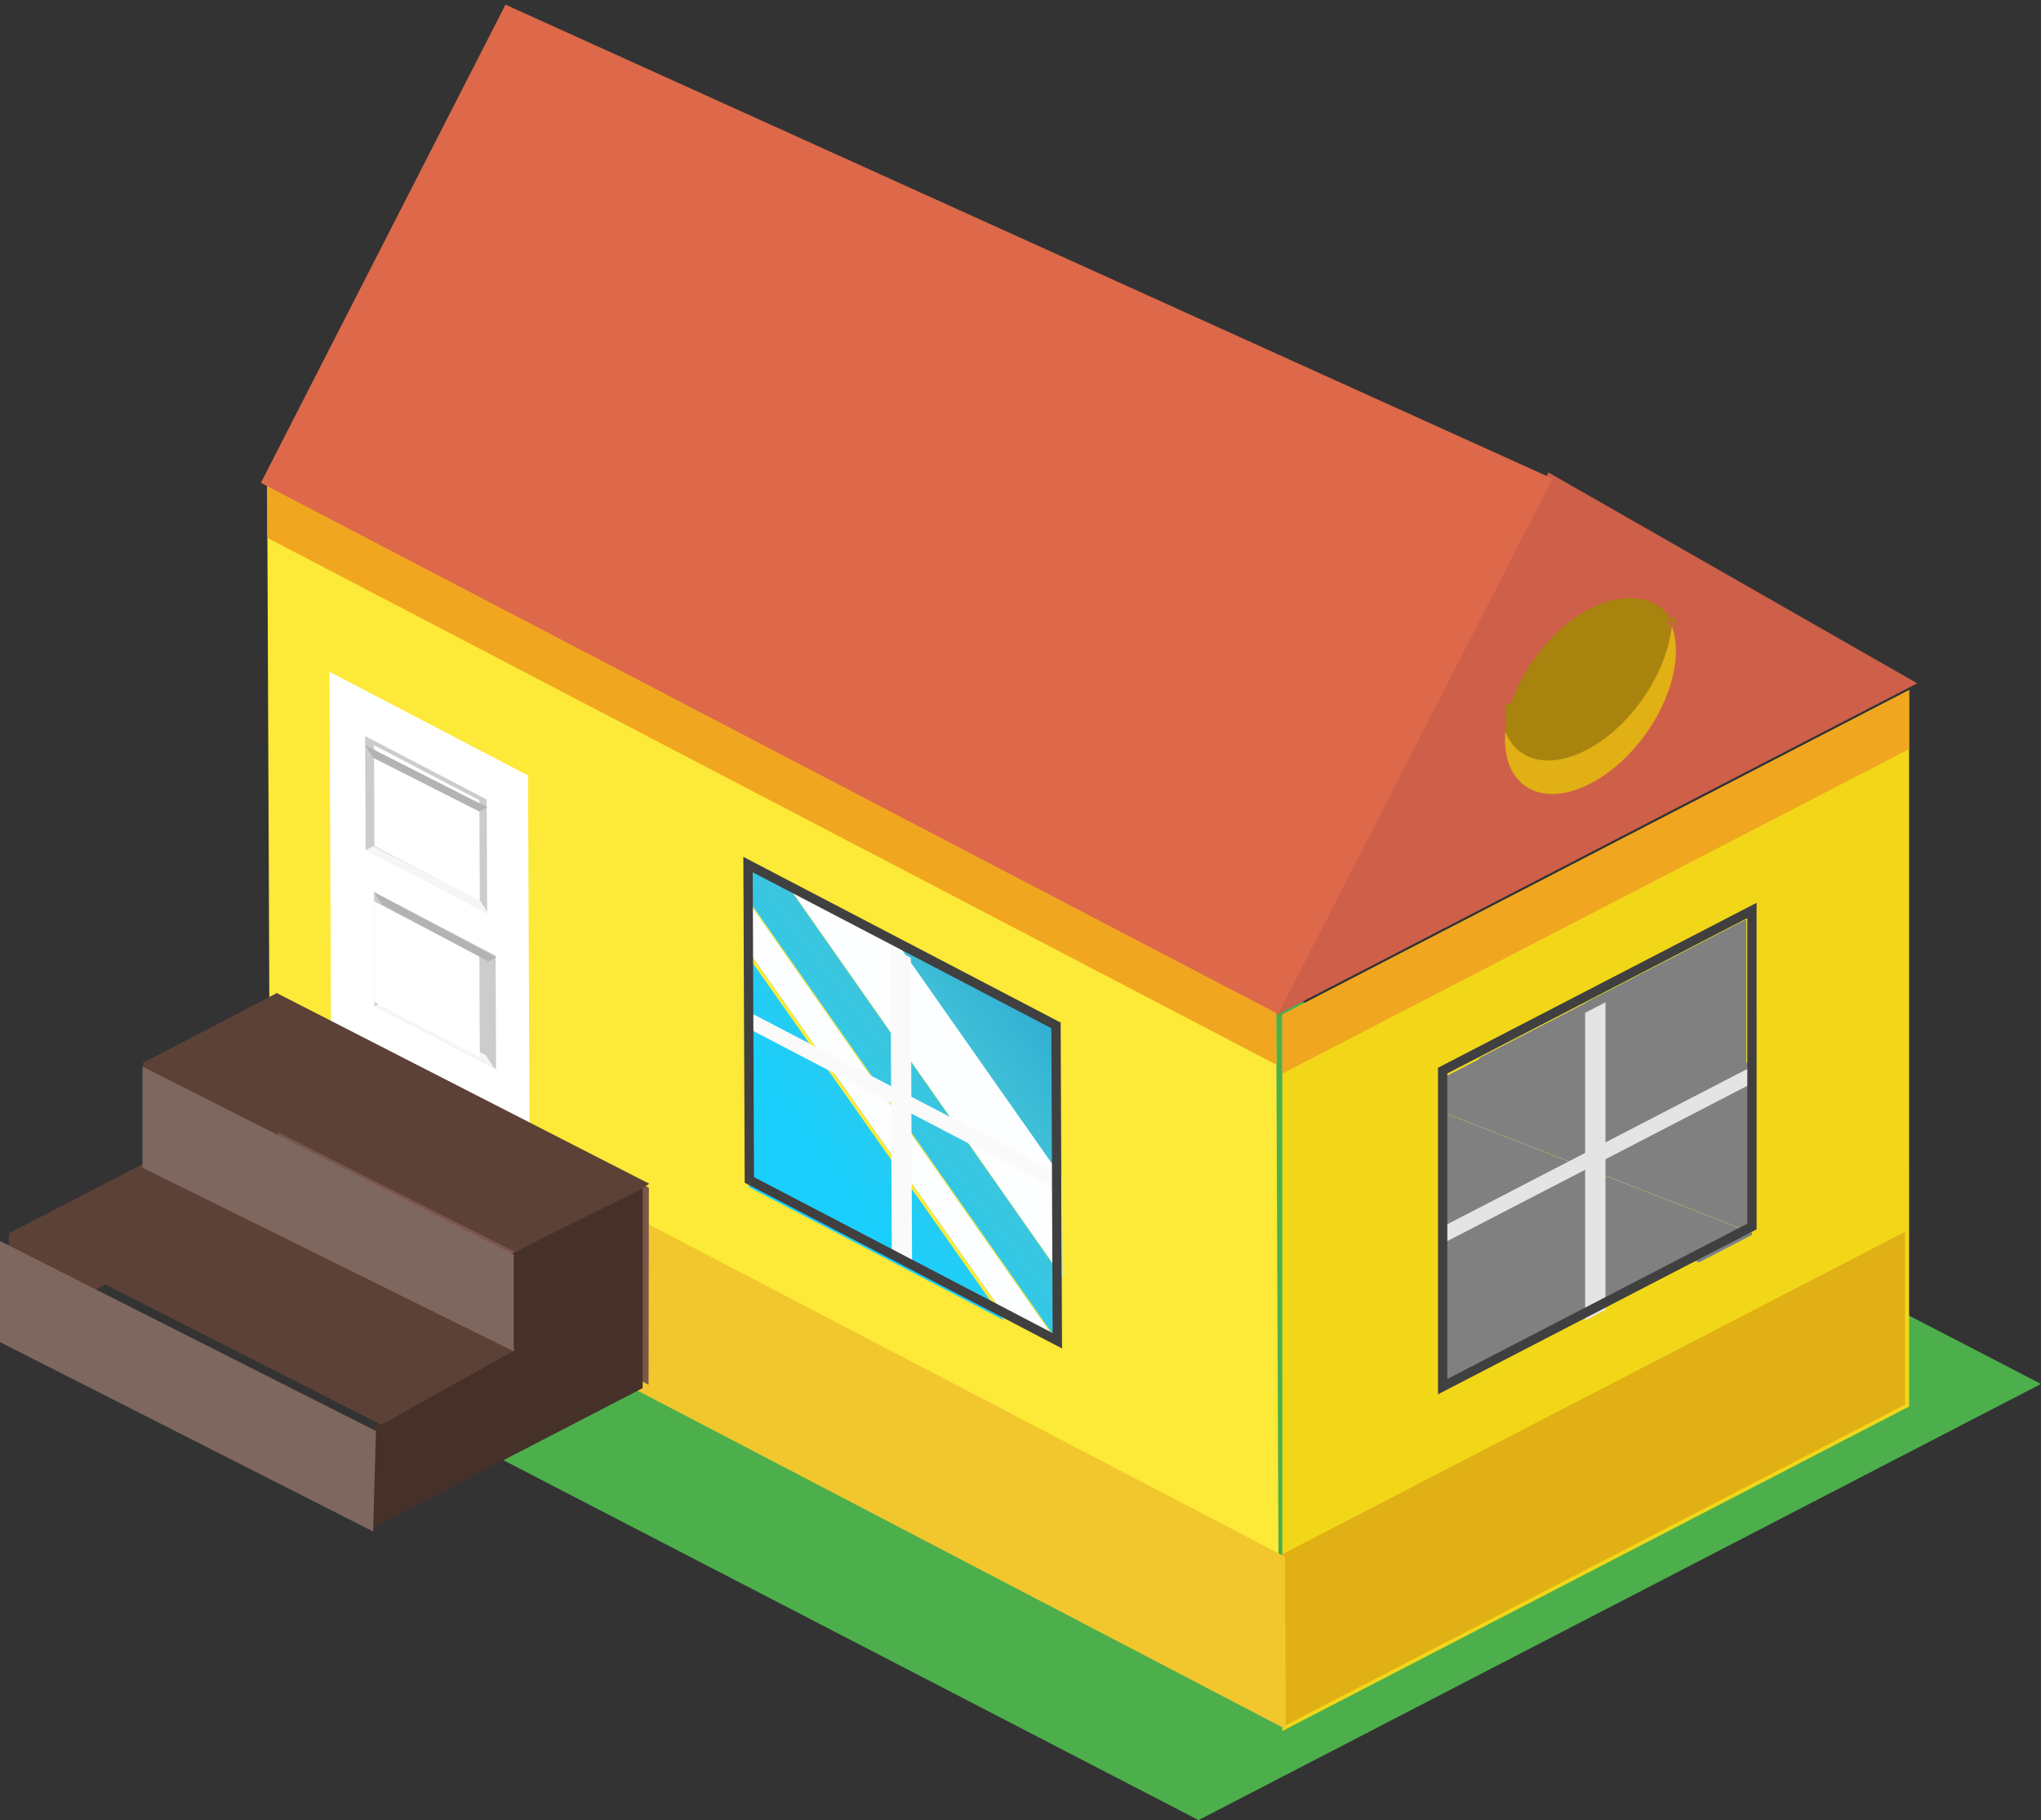 <?xml version="1.0" encoding="UTF-8"?>
<svg xmlns="http://www.w3.org/2000/svg" width="218.837" height="195.125" viewBox="83 178.83 218.837 195.125" preserveAspectRatio="none">
  <rect x="83" y="178.83" width="218.837" height="195.125" fill="#333333" stroke="none"/>
  <g>
    <defs>
      <path id="s-Polygon_1-d1224" d="M301.837 327.197 L211.51 373.955 L90.639 311.385 L180.965 264.627 Z "></path>
      <path id="s-Polygon_2-d1224" d="M255.141 319.307 L252.959 320.437 L252.958 282.489 L255.14 281.359 Z "></path>
      <path id="s-Polygon_3-d1224" d="M287.695 252.816 L220.494 287.601 L220.496 364.4 L287.696 329.615 Z "></path>
      <path id="s-Polygon_4-d1224" d="M220.494 286.759 L249.234 230.179 L287.522 252.064 Z "></path>
      <path id="s-Polygon_5-d1224" d="M112.6 230.38 L138.141 179.982 L177.462 197.78 Z "></path>
      <path id="s-Polygon_6-d1224" d="M287.258 310.887 L220.494 345.446 L220.494 363.968 L287.259 329.409 Z "></path>
      <path id="s-Path_1-d1224" d="M262.254 245.927 C261.718 250.914 257.854 256.57 253.16 258.999 C249.077 261.113 245.619 260.137 244.435 256.93 C244.393 257.32 244.365 257.707 244.365 258.087 C244.365 263.327 248.468 265.451 253.529 262.831 C258.59 260.211 262.692 253.84 262.692 248.601 C262.692 247.589 262.538 246.694 262.254 245.927 Z "></path>
      <path id="s-Path_2-d1224" d="M244.365 254.494 C244.365 255.506 244.52 256.4 244.803 257.168 C245.34 252.18 249.204 246.525 253.897 244.095 C257.98 241.982 261.439 242.957 262.623 246.165 C262.665 245.775 262.692 245.387 262.692 245.007 "></path>
      <path id="s-Path_3-d1224" d="M253.091 259.238 C257.784 256.808 261.648 251.153 262.185 246.165 C261.001 242.957 257.543 241.982 253.459 244.095 C248.766 246.525 244.902 252.18 244.365 257.168 C245.549 260.376 249.008 261.351 253.091 259.238 Z "></path>
      <path id="s-Polygon_7-d1224" d="M237.682 327.974 L265.173 313.744 L237.681 303.013 Z "></path>
      <linearGradient id="s-Polygon_7-d1224-gradient" x1="189.581" y1="360.71" x2="229.441" y2="330.648" gradientUnits="userSpaceOnUse">
        <stop stop-color="#1BCFFC" offset="1.58%" stop-opacity="1.0"></stop>
        <stop stop-color="#42C3D8" offset="42.29%" stop-opacity="1.0"></stop>
        <stop stop-color="#158BCC" offset="100.0%" stop-opacity="1.0"></stop>
      </linearGradient>
      <path id="s-Polygon_8-d1224" d="M270.223 277.422 L252.958 286.359 L270.223 292.907 Z "></path>
      <linearGradient id="s-Polygon_8-d1224-gradient" x1="183.885" y1="360.768" x2="223.745" y2="330.706" gradientUnits="userSpaceOnUse">
        <stop stop-color="#1BCFFC" offset="1.58%" stop-opacity="1.0"></stop>
        <stop stop-color="#42C3D8" offset="42.29%" stop-opacity="1.0"></stop>
        <stop stop-color="#158BCC" offset="100.0%" stop-opacity="1.0"></stop>
      </linearGradient>
      <path id="s-Polygon_9-d1224" d="M241.896 292.186 L241.937 292.224 L237.681 294.427 L237.681 298.024 L270.846 310.972 L270.846 303.392 Z "></path>
      <linearGradient id="s-Polygon_9-d1224-gradient" x1="182.653" y1="364.195" x2="230.837" y2="327.855" gradientUnits="userSpaceOnUse">
        <stop stop-color="#1BCFFC" offset="1.58%" stop-opacity="1.0"></stop>
        <stop stop-color="#42C3D8" offset="42.29%" stop-opacity="1.0"></stop>
        <stop stop-color="#158BCC" offset="100.0%" stop-opacity="1.0"></stop>
      </linearGradient>
      <path id="s-Line_1-d1224" d="M241.501 292.154 L252.846 286.281 "></path>
      <linearGradient id="s-Line_1-d1224-gradient" x1="191.93" y1="329.276" x2="205.031" y2="329.276" gradientUnits="userSpaceOnUse">
        <stop stop-color="#1BCFFC" offset="1.58%" stop-opacity="1.0"></stop>
        <stop stop-color="#42C3D8" offset="42.29%" stop-opacity="1.0"></stop>
        <stop stop-color="#158BCC" offset="100.0%" stop-opacity="1.0"></stop>
      </linearGradient>
      <path id="s-Polygon_10-d1224" d="M270.45 303.475 L270.45 292.828 L253.185 286.281 L241.542 292.308 L241.501 292.269 Z "></path>
      <linearGradient id="s-Polygon_10-d1224-gradient" x1="181.468" y1="362.888" x2="226.473" y2="328.947" gradientUnits="userSpaceOnUse">
        <stop stop-color="#1BCFFC" offset="1.58%" stop-opacity="1.0"></stop>
        <stop stop-color="#42C3D8" offset="42.29%" stop-opacity="1.0"></stop>
        <stop stop-color="#158BCC" offset="100.0%" stop-opacity="1.0"></stop>
      </linearGradient>
      <path id="s-Polyline_1-d1224" d="M270.238 310.945 L270.089 310.887 L270.089 311.057 L264.416 313.994 "></path>
      <linearGradient id="s-Polyline_1-d1224-gradient" x1="218.424" y1="363.003" x2="225.146" y2="363.003" gradientUnits="userSpaceOnUse">
        <stop stop-color="#1BCFFC" offset="1.58%" stop-opacity="1.0"></stop>
        <stop stop-color="#42C3D8" offset="42.29%" stop-opacity="1.0"></stop>
        <stop stop-color="#158BCC" offset="100.0%" stop-opacity="1.0"></stop>
      </linearGradient>
      <path id="s-Line_2-d1224" d="M237.681 303.513 L237.681 298.092 "></path>
      <path id="s-Polygon_11-d1224" d="M237.681 303.415 L265.173 314.146 L270.846 311.21 L270.846 311.04 L237.681 298.092 Z "></path>
      <linearGradient id="s-Polygon_11-d1224-gradient" x1="183.896" y1="365.208" x2="234.789" y2="326.826" gradientUnits="userSpaceOnUse">
        <stop stop-color="#1BCFFC" offset="1.58%" stop-opacity="1.0"></stop>
        <stop stop-color="#42C3D8" offset="42.29%" stop-opacity="1.0"></stop>
        <stop stop-color="#158BCC" offset="100.0%" stop-opacity="1.0"></stop>
      </linearGradient>
      <path id="s-Polygon_12-d1224" d="M270.45 303.475 L270.45 292.828 L253.185 286.281 L241.542 292.308 L241.501 292.269 Z "></path>
      <path id="s-Polygon_13-d1224" d="M237.681 303.415 L265.173 314.146 L270.846 311.21 L270.846 311.04 L237.681 298.092 Z "></path>
      <path id="s-Polygon_14-d1224" d="M237.682 327.974 L265.173 313.744 L237.681 303.013 Z "></path>
      <path id="s-Polygon_15-d1224" d="M270.223 277.422 L252.958 286.359 L270.223 292.907 Z "></path>
      <path id="s-Polygon_16-d1224" d="M241.896 292.186 L241.937 292.224 L237.681 294.427 L237.681 298.024 L270.846 310.972 L270.846 303.392 Z "></path>
      <path id="s-Line_3-d1224" d="M241.501 292.154 L252.846 286.281 "></path>
      <path id="s-Polygon_17-d1224" d="M270.45 303.475 L270.45 292.828 L253.185 286.281 L241.542 292.308 L241.501 292.269 Z "></path>
      <path id="s-Polyline_2-d1224" d="M270.238 310.945 L270.089 310.887 L270.089 311.057 L264.416 313.994 "></path>
      <path id="s-Line_4-d1224" d="M237.681 303.513 L237.681 298.092 "></path>
      <path id="s-Polygon_18-d1224" d="M237.681 303.415 L265.173 314.146 L270.846 311.21 L270.846 311.04 L237.681 298.092 Z "></path>
      <path id="s-Polygon_19-d1224" d="M270.45 303.475 L270.45 292.828 L253.185 286.281 L241.542 292.308 L241.501 292.269 Z "></path>
      <path id="s-Polygon_20-d1224" d="M237.681 303.415 L265.173 314.146 L270.846 311.21 L270.846 311.04 L237.681 298.092 Z "></path>
      <path id="s-Polygon_21-d1224" d="M255.141 319.259 L252.959 320.389 L252.958 287.41 L255.14 286.281 Z "></path>
      <linearGradient id="s-Polygon_21-d1224-gradient" x1="205.076" y1="346.669" x2="207.596" y2="346.669" gradientUnits="userSpaceOnUse">
        <stop stop-color="#BDBCBC" offset="0.0%" stop-opacity="1.0"></stop>
        <stop stop-color="#E4E4E4" offset="43.48%" stop-opacity="1.0"></stop>
      </linearGradient>
      <path id="s-Polygon_22-d1224" d="M270.845 293.17 L270.845 294.978 L237.681 312.144 L237.681 310.337 Z "></path>
      <linearGradient id="s-Polygon_22-d1224-gradient" x1="197.364" y1="150.101" x2="199.38" y2="150.101" gradientUnits="userSpaceOnUse">
        <stop stop-color="#BDBCBC" offset="0.0%" stop-opacity="1.0"></stop>
        <stop stop-color="#E4E4E4" offset="43.48%" stop-opacity="1.0"></stop>
      </linearGradient>
      <path id="s-Polygon_23-d1224" d="M270.846 310.32 L237.682 327.487 L237.681 293.605 L270.845 276.438 Z "></path>
      <path id="s-Polygon_24-d1224" d="M287.695 259.141 L220.495 293.926 L220.494 287.601 L287.695 252.816 Z "></path>
      <path id="s-Polygon_25-d1224" d="M219.831 286.664 L111.645 230.179 L111.964 306.812 L220.15 363.298 Z "></path>
      <path id="s-Polygon_26-d1224" d="M220.786 345.719 L112.6 289.233 L112.677 307.716 L220.863 364.201 Z "></path>
      <path id="s-Polygon_27-d1224" d="M163.308 306.102 L190.681 320.394 L163.205 281.359 Z "></path>
      <linearGradient id="s-Polygon_27-d1224-gradient" x1="167.553" y1="298.303" x2="207.411" y2="268.243" gradientUnits="userSpaceOnUse">
        <stop stop-color="#1BCFFC" offset="1.58%" stop-opacity="1.0"></stop>
        <stop stop-color="#42C3D8" offset="42.29%" stop-opacity="1.0"></stop>
        <stop stop-color="#158BCC" offset="100.0%" stop-opacity="1.0"></stop>
      </linearGradient>
      <path id="s-Polygon_28-d1224" d="M196.627 289.351 L179.437 280.375 L196.692 304.966 Z "></path>
      <linearGradient id="s-Polygon_28-d1224-gradient" x1="162.918" y1="297.679" x2="202.776" y2="267.619" gradientUnits="userSpaceOnUse">
        <stop stop-color="#1BCFFC" offset="1.58%" stop-opacity="1.0"></stop>
        <stop stop-color="#42C3D8" offset="42.29%" stop-opacity="1.0"></stop>
        <stop stop-color="#158BCC" offset="100.0%" stop-opacity="1.0"></stop>
      </linearGradient>
      <path id="s-Polygon_29-d1224" d="M167.402 273.732 L167.443 273.73 L163.205 271.517 L163.221 275.271 L196.366 322.56 L196.335 314.997 Z "></path>
      <linearGradient id="s-Polygon_29-d1224-gradient" x1="160.575" y1="300.741" x2="208.75" y2="264.409" gradientUnits="userSpaceOnUse">
        <stop stop-color="#1BCFFC" offset="1.58%" stop-opacity="1.0"></stop>
        <stop stop-color="#42C3D8" offset="42.29%" stop-opacity="1.0"></stop>
        <stop stop-color="#158BCC" offset="100.0%" stop-opacity="1.0"></stop>
      </linearGradient>
      <path id="s-Line_5-d1224" d="M167.979 274.47 L179.276 280.368 "></path>
      <linearGradient id="s-Line_5-d1224-gradient" x1="170.867" y1="266.408" x2="183.968" y2="266.408" gradientUnits="userSpaceOnUse">
        <stop stop-color="#1BCFFC" offset="1.58%" stop-opacity="1.0"></stop>
        <stop stop-color="#42C3D8" offset="42.29%" stop-opacity="1.0"></stop>
        <stop stop-color="#158BCC" offset="100.0%" stop-opacity="1.0"></stop>
      </linearGradient>
      <path id="s-Polygon_30-d1224" d="M196.912 315.737 L196.868 305.113 L179.613 280.523 L168.02 274.47 L167.979 274.472 Z "></path>
      <linearGradient id="s-Polygon_30-d1224-gradient" x1="160.548" y1="299.995" x2="205.342" y2="266.212" gradientUnits="userSpaceOnUse">
        <stop stop-color="#1BCFFC" offset="1.58%" stop-opacity="1.0"></stop>
        <stop stop-color="#42C3D8" offset="42.29%" stop-opacity="1.0"></stop>
        <stop stop-color="#158BCC" offset="100.0%" stop-opacity="1.0"></stop>
      </linearGradient>
      <path id="s-Polyline_3-d1224" d="M196.691 322.817 L196.543 322.688 L196.543 322.694 L190.895 319.745 "></path>
      <linearGradient id="s-Polyline_3-d1224-gradient" x1="197.321" y1="299.755" x2="204.042" y2="299.755" gradientUnits="userSpaceOnUse">
        <stop stop-color="#1BCFFC" offset="1.58%" stop-opacity="1.0"></stop>
        <stop stop-color="#42C3D8" offset="42.29%" stop-opacity="1.0"></stop>
        <stop stop-color="#158BCC" offset="100.0%" stop-opacity="1.0"></stop>
      </linearGradient>
      <path id="s-Line_6-d1224" d="M163.228 280.864 L163.205 275.454 "></path>
      <linearGradient id="s-Line_6-d1224-gradient" x1="167.53" y1="272.379" x2="167.53" y2="272.379" gradientUnits="userSpaceOnUse">
        <stop stop-color="#1BCFFC" offset="1.58%" stop-opacity="1.0"></stop>
        <stop stop-color="#42C3D8" offset="42.29%" stop-opacity="1.0"></stop>
        <stop stop-color="#158BCC" offset="100.0%" stop-opacity="1.0"></stop>
      </linearGradient>
      <path id="s-Polygon_31-d1224" d="M163.227 280.766 L190.703 319.801 L196.351 322.75 L196.351 322.743 L163.205 275.454 Z "></path>
      <linearGradient id="s-Polygon_31-d1224-gradient" x1="161.802" y1="301.872" x2="212.687" y2="263.495" gradientUnits="userSpaceOnUse">
        <stop stop-color="#1BCFFC" offset="1.58%" stop-opacity="1.0"></stop>
        <stop stop-color="#42C3D8" offset="42.29%" stop-opacity="1.0"></stop>
        <stop stop-color="#158BCC" offset="100.0%" stop-opacity="1.0"></stop>
      </linearGradient>
      <path id="s-Polygon_32-d1224" d="M196.912 315.737 L196.868 305.113 L179.613 280.523 L168.02 274.47 L167.979 274.472 Z "></path>
      <path id="s-Polygon_33-d1224" d="M163.227 280.766 L190.703 319.801 L196.351 322.75 L196.351 322.743 L163.205 275.454 Z "></path>
      <path id="s-Polygon_34-d1224" d="M180.792 314.417 L178.619 313.283 L178.482 280.375 L180.655 281.51 Z "></path>
      <linearGradient id="s-Polygon_34-d1224-gradient" x1="183.101" y1="283.134" x2="185.622" y2="283.134" gradientUnits="userSpaceOnUse">
        <stop stop-color="#FAFAFA" offset="38.74%" stop-opacity="1.0"></stop>
        <stop stop-color="#E4E4E4" offset="100.0%" stop-opacity="1.0"></stop>
      </linearGradient>
      <path id="s-Polygon_35-d1224" d="M196.226 304.505 L196.233 306.309 L163.213 289.069 L163.205 287.265 Z "></path>
      <linearGradient id="s-Polygon_35-d1224-gradient" x1="267.33" y1="130.2" x2="269.348" y2="130.2" gradientUnits="userSpaceOnUse">
        <stop stop-color="#FAFAFA" offset="38.74%" stop-opacity="1.0"></stop>
        <stop stop-color="#E4E4E4" offset="100.0%" stop-opacity="1.0"></stop>
      </linearGradient>
      <path id="s-Polygon_36-d1224" d="M196.367 322.566 L163.346 305.326 L163.205 271.517 L196.226 288.758 Z "></path>
      <path id="s-Polygon_37-d1224" d="M219.858 292.975 L111.671 236.49 L111.645 230.179 L219.831 286.664 Z "></path>
      <path id="s-Polygon_38-d1224" d="M152.54 327.282 L112.69 306.934 L112.6 285.296 L152.572 306.167 Z "></path>
      <path id="s-Polygon_39-d1224" d="M118.328 250.848 L139.618 261.963 L139.775 299.829 L118.486 288.714 Z "></path>
      <path id="s-Polygon_40-d1224" d="M135.233 276.714 L122.198 269.909 L122.148 257.738 L135.183 264.543 Z "></path>
      <path id="s-Polygon_41-d1224" d="M134.444 275.439 L123.148 269.541 L123.103 258.722 L134.399 264.62 Z "></path>
      <path id="s-Polygon_42-d1224" d="M136.188 293.447 L123.153 286.641 L123.103 274.47 L136.137 281.275 Z "></path>
      <path id="s-Polygon_43-d1224" d="M135.974 293.317 L123.103 286.729 L123.968 286.281 L135.101 291.961 Z "></path>
      <path id="s-Polygon_44-d1224" d="M135.354 276.759 L122.148 269.997 L123.013 269.549 L134.481 275.404 Z "></path>
      <path id="s-Polygon_45-d1224" d="M135.243 265.373 L122.148 258.722 L123.02 260.077 L134.377 265.821 Z "></path>
      <path id="s-Polygon_46-d1224" d="M134.444 292.171 L123.148 286.273 L123.103 275.454 L134.399 281.352 Z "></path>
      <path id="s-Polygon_47-d1224" d="M136.226 281.454 L123.103 274.47 L123.975 275.825 L135.361 281.901 Z "></path>
      <path id="s-Polygon_48-d1224" d="M137.502 313.42 L137.517 323.656 L123.103 331.716 L123.103 342.558 L137.503 335.104 L151.903 327.65 L151.903 316.809 L151.903 305.966 Z "></path>
      <path id="s-Polygon_49-d1224" d="M98.354 292.751 L98.355 303.593 L83.955 311.046 L83.955 321.889 L98.355 314.435 L112.755 306.981 L112.755 296.14 L112.755 285.296 Z "></path>
      <path id="s-Polyline_4-d1224" d="M138.297 323.518 L100.158 303.013 L83.955 311.277 L123.883 331.577 L138.297 323.518 "></path>
      <path id="s-Polyline_5-d1224" d="M152.606 305.73 L112.678 285.296 L98.277 292.883 L138.22 313.03 L151.831 306.271 "></path>
      <path id="s-Polygon_50-d1224" d="M138.084 323.708 L98.277 304.013 L98.277 293.17 L138.084 313.317 Z "></path>
      <path id="s-Polygon_51-d1224" d="M123.005 343.014 L83 322.713 L83 311.871 L123.311 332.245 Z "></path>
      <path id="s-Polygon_52-d1224" d="M137.428 179.982 L248.77 230.38 L219.831 286.865 L111.645 230.38 Z "></path>
    </defs>
    <g style="mix-blend-mode:normal">
      <use xmlns:xlink="http://www.w3.org/1999/xlink" xlink:href="#s-Polygon_1-d1224" fill="#4DAF4C" fill-opacity="1.0"></use>
    </g>
    <g id="s-Group_3-d1224">
      <g style="mix-blend-mode:normal">
        <use xmlns:xlink="http://www.w3.org/1999/xlink" xlink:href="#s-Polygon_2-d1224" fill="#FFFFFF" fill-opacity="1.0"></use>
      </g>
      <g style="mix-blend-mode:normal">
        <use xmlns:xlink="http://www.w3.org/1999/xlink" xlink:href="#s-Polygon_3-d1224" fill="#F2D719" fill-opacity="1.0"></use>
      </g>
      <g style="mix-blend-mode:normal">
        <use xmlns:xlink="http://www.w3.org/1999/xlink" xlink:href="#s-Polygon_4-d1224" fill="#CE5F49" fill-opacity="1.0" stroke-width="1.0" stroke="#CE5F49" stroke-linecap="butt"></use>
      </g>
      <g style="mix-blend-mode:normal">
        <use xmlns:xlink="http://www.w3.org/1999/xlink" xlink:href="#s-Polygon_5-d1224" fill="#DD694A" fill-opacity="1.0"></use>
      </g>
      <g style="mix-blend-mode:normal">
        <use xmlns:xlink="http://www.w3.org/1999/xlink" xlink:href="#s-Polygon_6-d1224" fill="#E0B014" fill-opacity="1.0"></use>
      </g>
      <g id="s-Group_4-d1224">
        <g style="mix-blend-mode:normal">
          <use xmlns:xlink="http://www.w3.org/1999/xlink" xlink:href="#s-Path_1-d1224" fill="#E0B014" fill-opacity="1.0"></use>
        </g>
        <g style="mix-blend-mode:normal">
          <use xmlns:xlink="http://www.w3.org/1999/xlink" xlink:href="#s-Path_2-d1224" fill="#A8840F" fill-opacity="1.0"></use>
        </g>
        <g style="mix-blend-mode:normal">
          <use xmlns:xlink="http://www.w3.org/1999/xlink" xlink:href="#s-Path_3-d1224" fill="#A8840F" fill-opacity="1.0"></use>
        </g>
      </g>
      <g id="s-Group_5-d1224">
        <g id="s-Group_6-d1224">
          <g style="mix-blend-mode:normal">
            <use xmlns:xlink="http://www.w3.org/1999/xlink" xlink:href="#s-Polygon_7-d1224" fill="url(#s-Polygon_7-d1224-gradient)" fill-opacity="1.0"></use>
          </g>
          <g style="mix-blend-mode:normal">
            <use xmlns:xlink="http://www.w3.org/1999/xlink" xlink:href="#s-Polygon_8-d1224" fill="url(#s-Polygon_8-d1224-gradient)" fill-opacity="1.0"></use>
          </g>
          <g style="mix-blend-mode:normal">
            <use xmlns:xlink="http://www.w3.org/1999/xlink" xlink:href="#s-Polygon_9-d1224" fill="url(#s-Polygon_9-d1224-gradient)" fill-opacity="1.0"></use>
          </g>
          <g style="mix-blend-mode:normal">
            <use xmlns:xlink="http://www.w3.org/1999/xlink" xlink:href="#s-Line_1-d1224" fill="url(#s-Line_1-d1224-gradient)" fill-opacity="1.0" opacity="0.5"></use>
          </g>
          <g style="mix-blend-mode:normal">
            <use xmlns:xlink="http://www.w3.org/1999/xlink" xlink:href="#s-Polygon_10-d1224" fill="url(#s-Polygon_10-d1224-gradient)" fill-opacity="1.0"></use>
          </g>
          <g style="mix-blend-mode:normal">
            <use xmlns:xlink="http://www.w3.org/1999/xlink" xlink:href="#s-Polyline_1-d1224" fill="url(#s-Polyline_1-d1224-gradient)" fill-opacity="1.0" opacity="0.5"></use>
          </g>
          <g style="mix-blend-mode:normal">
            <use xmlns:xlink="http://www.w3.org/1999/xlink" xlink:href="#s-Line_2-d1224" fill="none" opacity="0.5"></use>
          </g>
          <g style="mix-blend-mode:normal">
            <use xmlns:xlink="http://www.w3.org/1999/xlink" xlink:href="#s-Polygon_11-d1224" fill="url(#s-Polygon_11-d1224-gradient)" fill-opacity="1.0"></use>
          </g>
          <g style="mix-blend-mode:normal">
            <use xmlns:xlink="http://www.w3.org/1999/xlink" xlink:href="#s-Polygon_12-d1224" fill="#FDFEFF" fill-opacity="1.0" opacity="0.5"></use>
          </g>
          <g style="mix-blend-mode:normal">
            <use xmlns:xlink="http://www.w3.org/1999/xlink" xlink:href="#s-Polygon_13-d1224" fill="#FDFEFF" fill-opacity="1.0" opacity="0.5"></use>
          </g>
        </g>
        <g id="s-Group_7-d1224">
          <g style="mix-blend-mode:normal">
            <use xmlns:xlink="http://www.w3.org/1999/xlink" xlink:href="#s-Polygon_14-d1224" fill="#808080" fill-opacity="1.0"></use>
          </g>
          <g style="mix-blend-mode:normal">
            <use xmlns:xlink="http://www.w3.org/1999/xlink" xlink:href="#s-Polygon_15-d1224" fill="#808080" fill-opacity="1.0"></use>
          </g>
          <g style="mix-blend-mode:normal">
            <use xmlns:xlink="http://www.w3.org/1999/xlink" xlink:href="#s-Polygon_16-d1224" fill="#808080" fill-opacity="1.0"></use>
          </g>
          <g style="mix-blend-mode:normal">
            <use xmlns:xlink="http://www.w3.org/1999/xlink" xlink:href="#s-Line_3-d1224" fill="#808080" fill-opacity="1.0" opacity="0.5"></use>
          </g>
          <g style="mix-blend-mode:normal">
            <use xmlns:xlink="http://www.w3.org/1999/xlink" xlink:href="#s-Polygon_17-d1224" fill="#808080" fill-opacity="1.0"></use>
          </g>
          <g style="mix-blend-mode:normal">
            <use xmlns:xlink="http://www.w3.org/1999/xlink" xlink:href="#s-Polyline_2-d1224" fill="#808080" fill-opacity="1.0" opacity="0.5"></use>
          </g>
          <g style="mix-blend-mode:normal">
            <use xmlns:xlink="http://www.w3.org/1999/xlink" xlink:href="#s-Line_4-d1224" fill="#808080" fill-opacity="1.0" opacity="0.5"></use>
          </g>
          <g style="mix-blend-mode:normal">
            <use xmlns:xlink="http://www.w3.org/1999/xlink" xlink:href="#s-Polygon_18-d1224" fill="#808080" fill-opacity="1.0"></use>
          </g>
          <g style="mix-blend-mode:normal">
            <use xmlns:xlink="http://www.w3.org/1999/xlink" xlink:href="#s-Polygon_19-d1224" fill="#808080" fill-opacity="1.0" opacity="0.5"></use>
          </g>
          <g style="mix-blend-mode:normal">
            <use xmlns:xlink="http://www.w3.org/1999/xlink" xlink:href="#s-Polygon_20-d1224" fill="#808080" fill-opacity="1.0" opacity="0.5"></use>
          </g>
        </g>
        <g style="mix-blend-mode:normal">
          <use xmlns:xlink="http://www.w3.org/1999/xlink" xlink:href="#s-Polygon_21-d1224" fill="url(#s-Polygon_21-d1224-gradient)" fill-opacity="1.0"></use>
        </g>
        <g style="mix-blend-mode:normal">
          <use xmlns:xlink="http://www.w3.org/1999/xlink" xlink:href="#s-Polygon_22-d1224" fill="url(#s-Polygon_22-d1224-gradient)" fill-opacity="1.0"></use>
        </g>
        <g style="mix-blend-mode:normal">
          <use xmlns:xlink="http://www.w3.org/1999/xlink" xlink:href="#s-Polygon_23-d1224" fill="none" stroke-width="1.0" stroke="#404040" stroke-linecap="square"></use>
        </g>
      </g>
      <g style="mix-blend-mode:normal">
        <use xmlns:xlink="http://www.w3.org/1999/xlink" xlink:href="#s-Polygon_24-d1224" fill="#F1A620" fill-opacity="1.0"></use>
      </g>
    </g>
    <g id="s-Group_8-d1224">
      <g style="mix-blend-mode:normal">
        <use xmlns:xlink="http://www.w3.org/1999/xlink" xlink:href="#s-Polygon_25-d1224" fill="#FDE937" fill-opacity="1.0"></use>
      </g>
      <g style="mix-blend-mode:normal">
        <use xmlns:xlink="http://www.w3.org/1999/xlink" xlink:href="#s-Polygon_26-d1224" fill="#F2C72E" fill-opacity="1.0"></use>
      </g>
      <g id="s-Group_9-d1224">
        <g id="s-Group_10-d1224">
          <g style="mix-blend-mode:normal">
            <use xmlns:xlink="http://www.w3.org/1999/xlink" xlink:href="#s-Polygon_27-d1224" fill="url(#s-Polygon_27-d1224-gradient)" fill-opacity="1.0"></use>
          </g>
          <g style="mix-blend-mode:normal">
            <use xmlns:xlink="http://www.w3.org/1999/xlink" xlink:href="#s-Polygon_28-d1224" fill="url(#s-Polygon_28-d1224-gradient)" fill-opacity="1.0"></use>
          </g>
          <g style="mix-blend-mode:normal">
            <use xmlns:xlink="http://www.w3.org/1999/xlink" xlink:href="#s-Polygon_29-d1224" fill="url(#s-Polygon_29-d1224-gradient)" fill-opacity="1.0"></use>
          </g>
          <g style="mix-blend-mode:normal">
            <use xmlns:xlink="http://www.w3.org/1999/xlink" xlink:href="#s-Line_5-d1224" fill="url(#s-Line_5-d1224-gradient)" fill-opacity="1.0" opacity="0.5"></use>
          </g>
          <g style="mix-blend-mode:normal">
            <use xmlns:xlink="http://www.w3.org/1999/xlink" xlink:href="#s-Polygon_30-d1224" fill="url(#s-Polygon_30-d1224-gradient)" fill-opacity="1.0"></use>
          </g>
          <g style="mix-blend-mode:normal">
            <use xmlns:xlink="http://www.w3.org/1999/xlink" xlink:href="#s-Polyline_3-d1224" fill="url(#s-Polyline_3-d1224-gradient)" fill-opacity="1.0" opacity="0.5"></use>
          </g>
          <g style="mix-blend-mode:normal">
            <use xmlns:xlink="http://www.w3.org/1999/xlink" xlink:href="#s-Line_6-d1224" fill="url(#s-Line_6-d1224-gradient)" fill-opacity="1.0" opacity="0.5"></use>
          </g>
          <g style="mix-blend-mode:normal">
            <use xmlns:xlink="http://www.w3.org/1999/xlink" xlink:href="#s-Polygon_31-d1224" fill="url(#s-Polygon_31-d1224-gradient)" fill-opacity="1.0"></use>
          </g>
          <g style="mix-blend-mode:normal">
            <use xmlns:xlink="http://www.w3.org/1999/xlink" xlink:href="#s-Polygon_32-d1224" fill="#FDFEFF" fill-opacity="1.0" opacity="0.5"></use>
          </g>
          <g style="mix-blend-mode:normal">
            <use xmlns:xlink="http://www.w3.org/1999/xlink" xlink:href="#s-Polygon_33-d1224" fill="#FDFEFF" fill-opacity="1.0" opacity="0.5"></use>
          </g>
        </g>
        <g style="mix-blend-mode:normal">
          <use xmlns:xlink="http://www.w3.org/1999/xlink" xlink:href="#s-Polygon_34-d1224" fill="url(#s-Polygon_34-d1224-gradient)" fill-opacity="1.0"></use>
        </g>
        <g style="mix-blend-mode:normal">
          <use xmlns:xlink="http://www.w3.org/1999/xlink" xlink:href="#s-Polygon_35-d1224" fill="url(#s-Polygon_35-d1224-gradient)" fill-opacity="1.0"></use>
        </g>
        <g style="mix-blend-mode:normal">
          <use xmlns:xlink="http://www.w3.org/1999/xlink" xlink:href="#s-Polygon_36-d1224" fill="none" stroke-width="1.0" stroke="#404040" stroke-linecap="square"></use>
        </g>
      </g>
      <g style="mix-blend-mode:normal">
        <use xmlns:xlink="http://www.w3.org/1999/xlink" xlink:href="#s-Polygon_37-d1224" fill="#F1A620" fill-opacity="1.0"></use>
      </g>
      <g style="mix-blend-mode:normal">
        <use xmlns:xlink="http://www.w3.org/1999/xlink" xlink:href="#s-Polygon_38-d1224" fill="#7A5649" fill-opacity="1.0"></use>
      </g>
      <g style="mix-blend-mode:normal">
        <use xmlns:xlink="http://www.w3.org/1999/xlink" xlink:href="#s-Polygon_39-d1224" fill="#FFFFFF" fill-opacity="1.0"></use>
      </g>
      <g style="mix-blend-mode:normal">
        <use xmlns:xlink="http://www.w3.org/1999/xlink" xlink:href="#s-Polygon_40-d1224" fill="#CCCCCC" fill-opacity="1.0"></use>
      </g>
      <g style="mix-blend-mode:normal">
        <use xmlns:xlink="http://www.w3.org/1999/xlink" xlink:href="#s-Polygon_41-d1224" fill="#FFFFFF" fill-opacity="1.0"></use>
      </g>
      <g style="mix-blend-mode:normal">
        <use xmlns:xlink="http://www.w3.org/1999/xlink" xlink:href="#s-Polygon_42-d1224" fill="#CCCCCC" fill-opacity="1.0"></use>
      </g>
      <g style="mix-blend-mode:normal">
        <use xmlns:xlink="http://www.w3.org/1999/xlink" xlink:href="#s-Polygon_43-d1224" fill="#F5F6F6" fill-opacity="1.0"></use>
      </g>
      <g style="mix-blend-mode:normal">
        <use xmlns:xlink="http://www.w3.org/1999/xlink" xlink:href="#s-Polygon_44-d1224" fill="#F5F6F6" fill-opacity="1.0"></use>
      </g>
      <g style="mix-blend-mode:normal">
        <use xmlns:xlink="http://www.w3.org/1999/xlink" xlink:href="#s-Polygon_45-d1224" fill="#B3B3B3" fill-opacity="1.0"></use>
      </g>
      <g style="mix-blend-mode:normal">
        <use xmlns:xlink="http://www.w3.org/1999/xlink" xlink:href="#s-Polygon_46-d1224" fill="#FFFFFF" fill-opacity="1.0"></use>
      </g>
      <g style="mix-blend-mode:normal">
        <use xmlns:xlink="http://www.w3.org/1999/xlink" xlink:href="#s-Polygon_47-d1224" fill="#B3B3B3" fill-opacity="1.0"></use>
      </g>
      <g style="mix-blend-mode:normal">
        <use xmlns:xlink="http://www.w3.org/1999/xlink" xlink:href="#s-Polygon_48-d1224" fill="#453129" fill-opacity="1.0"></use>
      </g>
    </g>
    <g style="mix-blend-mode:normal">
      <use xmlns:xlink="http://www.w3.org/1999/xlink" xlink:href="#s-Polygon_49-d1224" fill="#5C4137" fill-opacity="1.0"></use>
    </g>
    <g id="s-Group_11-d1224">
      <g style="mix-blend-mode:normal">
        <use xmlns:xlink="http://www.w3.org/1999/xlink" xlink:href="#s-Polyline_4-d1224" fill="#5C4137" fill-opacity="1.0"></use>
      </g>
      <g style="mix-blend-mode:normal">
        <use xmlns:xlink="http://www.w3.org/1999/xlink" xlink:href="#s-Polyline_5-d1224" fill="#5C4137" fill-opacity="1.0"></use>
      </g>
    </g>
    <g style="mix-blend-mode:normal">
      <use xmlns:xlink="http://www.w3.org/1999/xlink" xlink:href="#s-Polygon_50-d1224" fill="#7D675F" fill-opacity="1.0"></use>
    </g>
    <g style="mix-blend-mode:normal">
      <use xmlns:xlink="http://www.w3.org/1999/xlink" xlink:href="#s-Polygon_51-d1224" fill="#7D675F" fill-opacity="1.0"></use>
    </g>
    <g style="mix-blend-mode:normal">
      <use xmlns:xlink="http://www.w3.org/1999/xlink" xlink:href="#s-Polygon_52-d1224" fill="#DD694A" fill-opacity="1.0" stroke-width="1.0" stroke="#DD694A" stroke-linecap="butt"></use>
    </g>
  </g>
</svg>
